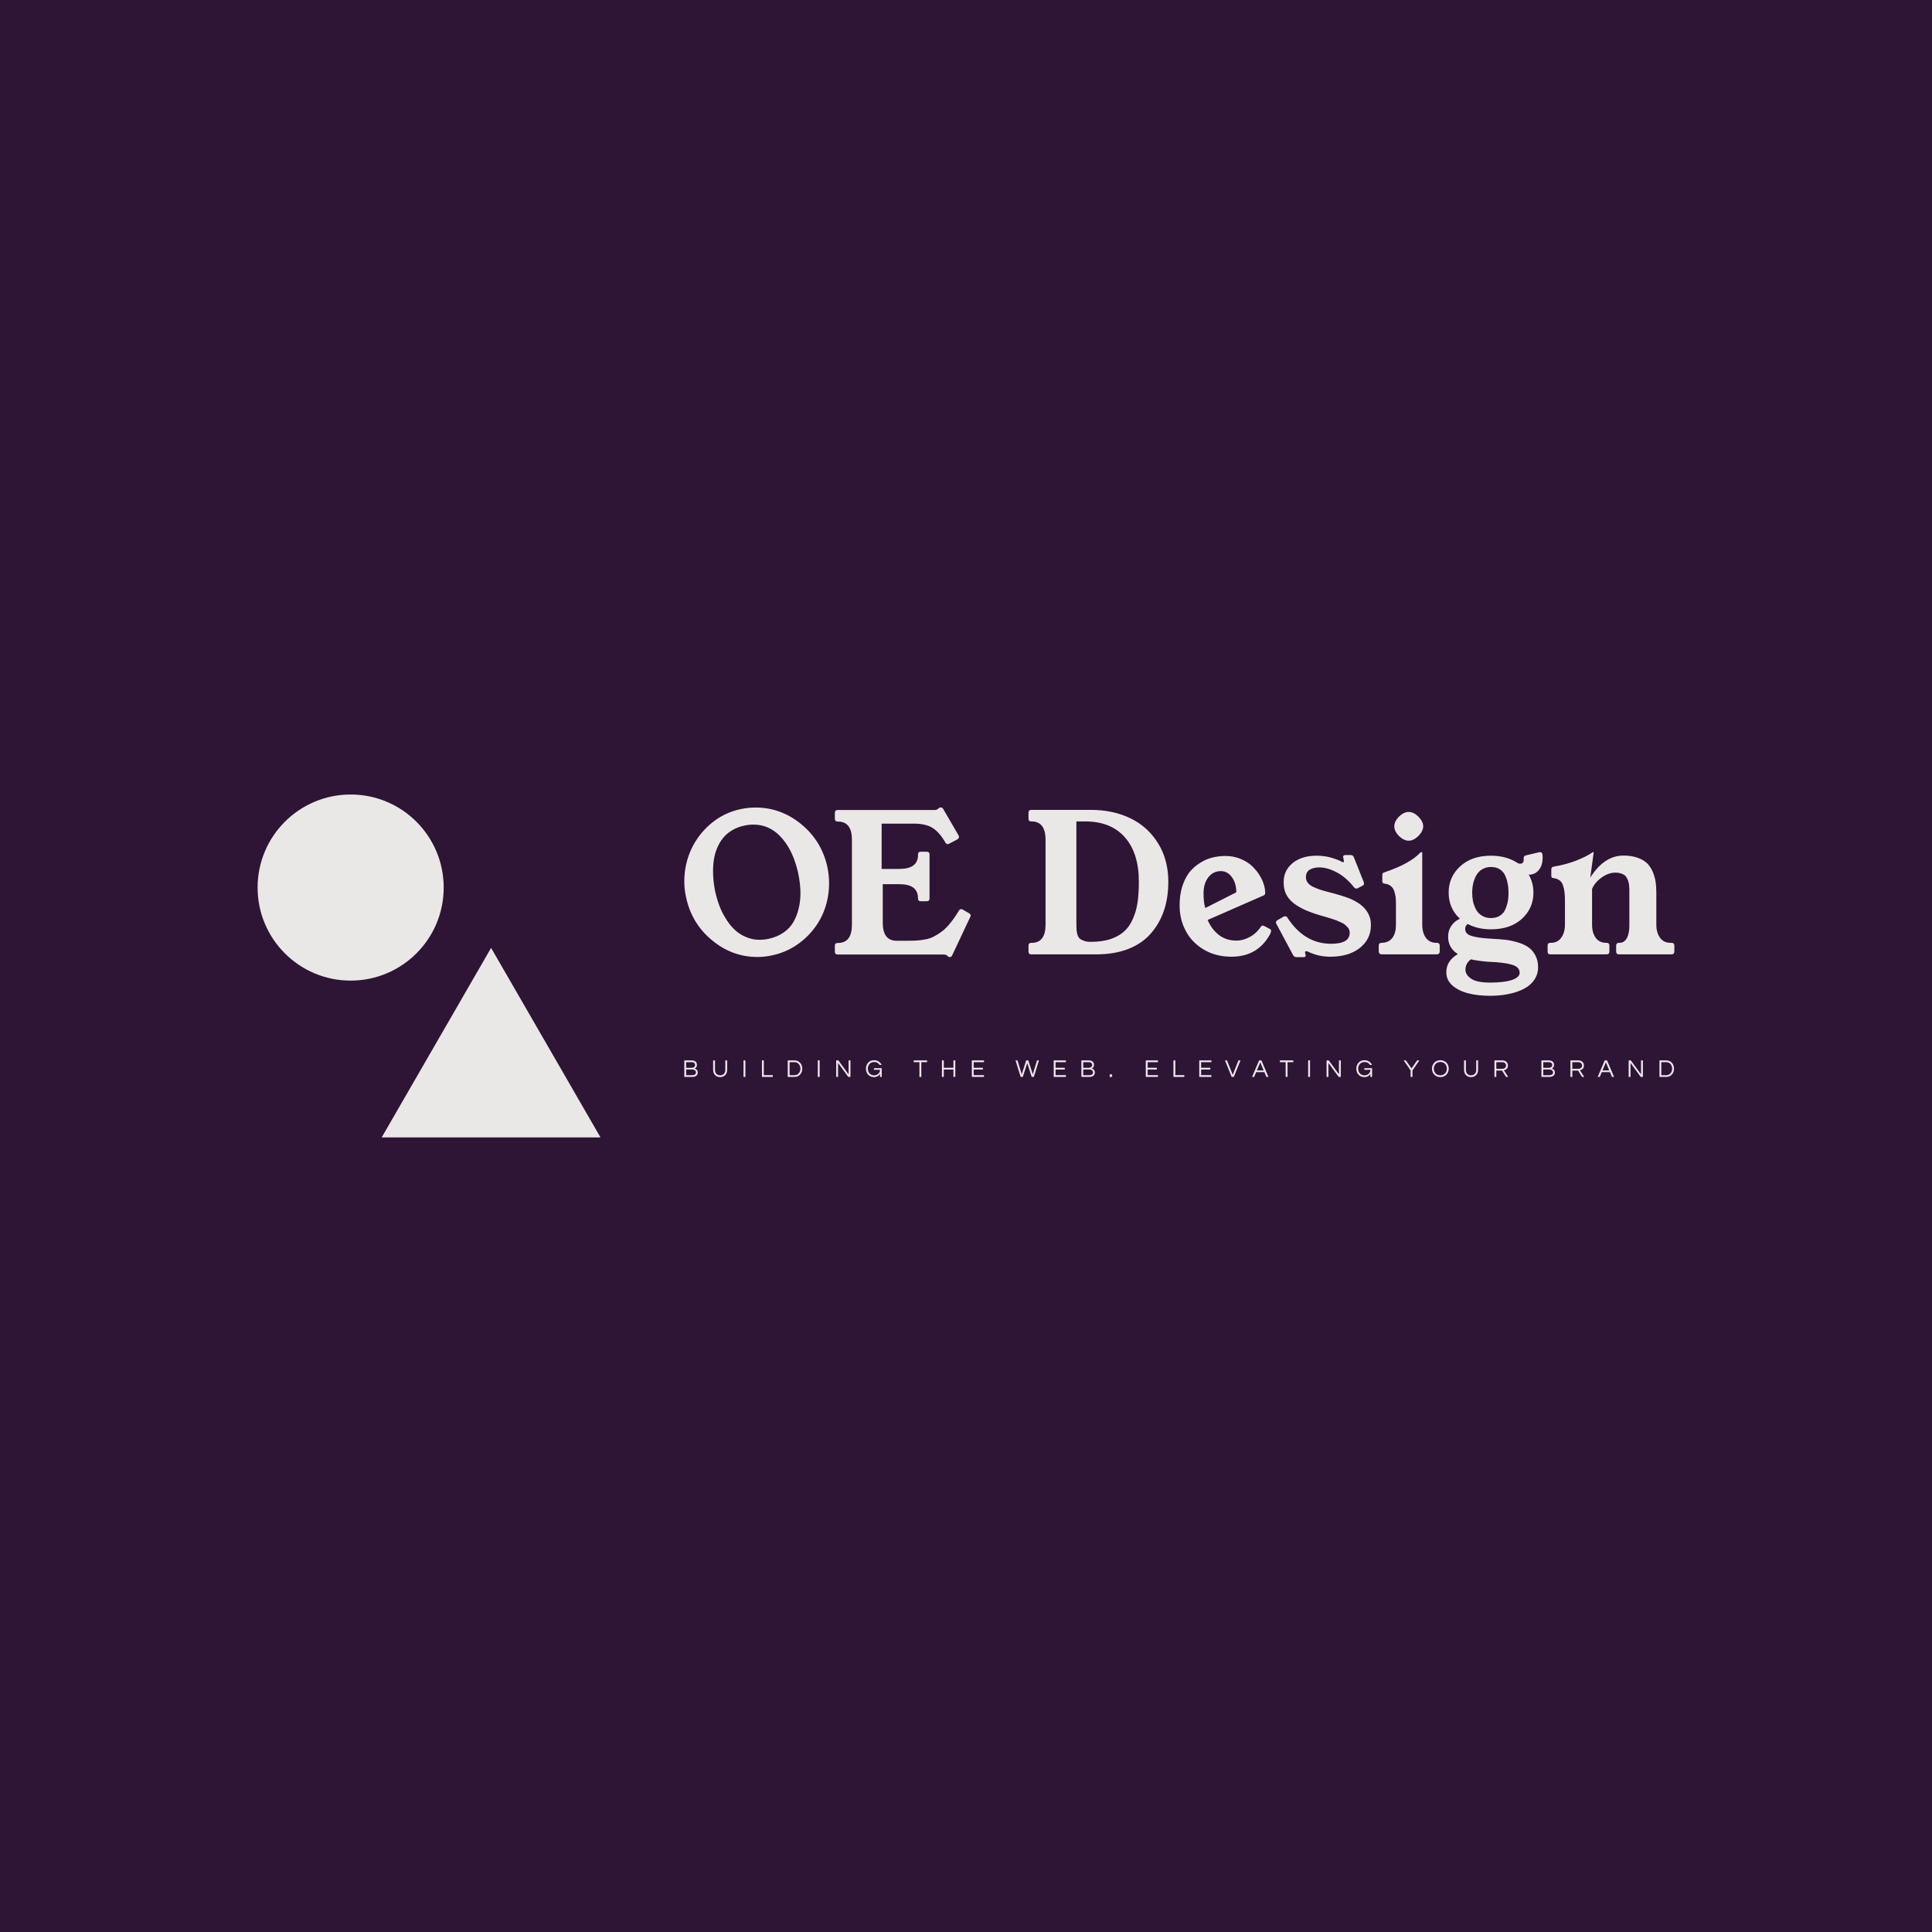 <svg data-v-fde0c5aa="" xmlns="http://www.w3.org/2000/svg" viewBox="0 0 300 300" class="iconLeftSlogan"><!----><defs data-v-fde0c5aa=""><!----></defs><rect data-v-fde0c5aa="" fill="#2E1435" x="0" y="0" width="300px" height="300px" class="logo-background-square"></rect><defs data-v-fde0c5aa=""><!----></defs><g data-v-fde0c5aa="" id="4c0c4aab-4e99-406b-b542-d940b5b87668" fill="#EAE8E7" transform="matrix(2.137,0,0,2.137,105.21,116.909)"><path d="M0.49 9.34L0.49 9.34Q0.49 8.10 1.00 6.99Q1.52 5.89 2.46 5.11Q3.40 4.33 4.61 4.08L4.61 4.08Q5.13 3.97 5.67 3.97L5.67 3.97Q7.52 3.97 9.00 5.19Q10.48 6.41 10.89 8.31L10.89 8.31Q11.01 8.89 11.01 9.48L11.01 9.48Q11.01 10.72 10.50 11.82Q9.98 12.91 9.03 13.68Q8.09 14.45 6.88 14.71L6.88 14.71Q6.33 14.83 5.82 14.83L5.82 14.83Q3.96 14.83 2.50 13.61Q1.03 12.40 0.62 10.50L0.62 10.50Q0.49 9.91 0.49 9.34ZM2.58 8.59L2.58 8.59Q2.58 9.32 2.73 10.05L2.73 10.05Q2.85 10.59 3.03 11.08Q3.21 11.57 3.50 12.03Q3.78 12.50 4.13 12.83Q4.48 13.17 4.95 13.37Q5.42 13.58 5.95 13.58L5.95 13.58Q6.29 13.58 6.62 13.51L6.62 13.51Q7.25 13.37 7.71 13.05Q8.17 12.73 8.43 12.27Q8.68 11.82 8.80 11.31Q8.93 10.79 8.93 10.20L8.93 10.20Q8.93 9.53 8.77 8.76L8.77 8.76Q8.65 8.22 8.47 7.73Q8.29 7.23 8.00 6.76Q7.71 6.30 7.36 5.96Q7.01 5.62 6.54 5.41Q6.06 5.21 5.52 5.21L5.52 5.21Q5.20 5.21 4.87 5.28L4.87 5.28Q4.37 5.38 3.97 5.62Q3.58 5.85 3.32 6.17Q3.06 6.48 2.89 6.88Q2.72 7.28 2.65 7.70Q2.58 8.12 2.58 8.59ZM11.43 14.44L11.43 14.44L11.43 14.01Q11.43 13.81 11.64 13.81L11.64 13.81L11.66 13.81Q12.67 13.81 12.67 12.48L12.67 12.48L12.67 6.32Q12.67 4.99 11.66 4.99L11.66 4.99L11.64 4.99Q11.43 4.99 11.43 4.78L11.43 4.78L11.43 4.36Q11.43 4.15 11.64 4.15L11.64 4.15L18.66 4.15Q18.84 4.15 18.92 4.07L18.92 4.07L19.00 4.00Q19.07 3.96 19.12 3.96L19.12 3.96Q19.23 3.96 19.30 4.07L19.30 4.07L20.41 5.98Q20.45 6.04 20.45 6.10L20.45 6.10Q20.45 6.20 20.34 6.28L20.34 6.28L19.75 6.59Q19.69 6.63 19.63 6.63L19.63 6.63Q19.53 6.63 19.46 6.51L19.46 6.51L19.41 6.43Q19.00 5.74 18.51 5.44Q18.01 5.14 17.18 5.14L17.18 5.14L14.83 5.14L14.83 8.43L16.13 8.43Q17.42 8.43 17.47 7.49L17.47 7.49L17.47 7.39Q17.47 7.18 17.67 7.18L17.67 7.18L18.09 7.18Q18.31 7.18 18.31 7.39L18.31 7.39L18.31 10.58Q18.31 10.78 18.09 10.78L18.09 10.78L17.67 10.78Q17.47 10.78 17.47 10.58L17.47 10.58L17.47 10.49Q17.42 9.54 16.13 9.54L16.13 9.54L14.91 9.54L14.91 12.33Q14.91 13.62 15.87 13.65L15.87 13.65L16.78 13.65Q17.17 13.65 17.41 13.63Q17.66 13.62 18.01 13.55Q18.35 13.49 18.61 13.35Q18.88 13.21 19.19 12.99Q19.50 12.76 19.79 12.40Q20.09 12.04 20.39 11.55L20.39 11.55L20.44 11.47Q20.51 11.35 20.61 11.35L20.61 11.35Q20.67 11.35 20.73 11.39L20.73 11.39L21.18 11.65Q21.30 11.72 21.30 11.82L21.30 11.82Q21.30 11.88 21.26 11.94L21.26 11.94L19.95 14.72Q19.89 14.84 19.78 14.84L19.78 14.84Q19.72 14.84 19.65 14.79L19.65 14.79L19.58 14.72Q19.50 14.65 19.30 14.65L19.30 14.65L11.64 14.65Q11.43 14.65 11.43 14.44ZM25.50 14.43L25.50 14.43L25.50 14.01Q25.50 13.80 25.71 13.80L25.71 13.80L25.81 13.80Q26.74 13.75 26.74 12.47L26.74 12.47L26.74 6.32Q26.74 4.98 25.72 4.98L25.72 4.98L25.71 4.98Q25.50 4.98 25.50 4.78L25.50 4.78L25.50 4.35Q25.50 4.14 25.71 4.14L25.71 4.14L30.02 4.14Q31.64 4.14 32.90 4.75Q34.17 5.36 34.91 6.56Q35.66 7.76 35.66 9.37L35.66 9.37Q35.66 10.50 35.35 11.44Q35.03 12.38 34.41 13.10Q33.79 13.83 32.77 14.24Q31.75 14.64 30.41 14.64L30.41 14.64L25.71 14.64Q25.50 14.64 25.50 14.43ZM28.98 4.98L28.98 12.40Q28.98 12.68 28.99 12.83Q29.00 12.99 29.05 13.19Q29.11 13.38 29.21 13.48Q29.32 13.58 29.52 13.65Q29.72 13.73 30.02 13.73L30.02 13.73Q30.82 13.73 31.43 13.54Q32.03 13.34 32.43 12.99Q32.83 12.64 33.07 12.09Q33.32 11.55 33.42 10.89Q33.52 10.23 33.52 9.37L33.52 9.37Q33.52 7.29 32.51 6.14Q31.49 4.98 29.63 4.98L29.63 4.98L28.98 4.98ZM36.48 11.08L36.48 11.08Q36.48 10.33 36.67 9.71Q36.87 9.10 37.18 8.69Q37.50 8.29 37.94 8.01Q38.37 7.73 38.84 7.61Q39.31 7.49 39.82 7.49L39.82 7.49Q40.35 7.49 40.83 7.67Q41.30 7.85 41.64 8.13Q41.97 8.42 42.22 8.78Q42.46 9.14 42.58 9.50Q42.70 9.86 42.70 10.19L42.70 10.19Q42.70 10.31 42.58 10.36L42.58 10.36L38.52 12.14Q38.79 12.79 39.32 13.22Q39.86 13.64 40.62 13.64L40.62 13.64Q41.09 13.64 41.57 13.38Q42.05 13.13 42.40 12.61L42.40 12.61Q42.44 12.55 42.52 12.55L42.52 12.55Q42.62 12.55 43.08 12.82L43.08 12.82Q43.13 12.86 43.13 12.93L43.13 12.93Q43.13 13.02 43.05 13.18L43.05 13.18Q42.16 14.81 40.24 14.81L40.24 14.81Q39.12 14.81 38.25 14.30Q37.38 13.79 36.93 12.94Q36.48 12.10 36.48 11.08ZM38.56 9.05Q38.22 9.50 38.22 10.20Q38.22 10.90 38.35 11.27L38.35 11.27L40.60 10.13Q40.60 9.47 40.28 9.03Q39.96 8.59 39.48 8.59L39.48 8.59Q38.91 8.59 38.56 9.05ZM43.48 12.33L43.48 12.33Q43.48 12.22 43.60 12.15L43.60 12.15L44.03 11.90Q44.08 11.87 44.15 11.87L44.15 11.87Q44.26 11.87 44.32 11.98L44.32 11.98Q45.55 13.87 47.49 13.87L47.49 13.87Q48.84 13.87 48.84 13.07L48.84 13.07Q48.84 12.95 48.80 12.85Q48.76 12.74 48.67 12.65Q48.58 12.56 48.50 12.49Q48.42 12.41 48.26 12.34Q48.10 12.26 47.99 12.22Q47.89 12.17 47.68 12.10Q47.47 12.04 47.36 12.00Q47.26 11.97 47.03 11.90Q46.80 11.84 46.71 11.81L46.71 11.81Q46.04 11.61 45.55 11.39Q45.07 11.16 44.78 10.93Q44.50 10.71 44.32 10.44Q44.15 10.17 44.10 9.93Q44.04 9.69 44.04 9.39L44.04 9.39Q44.04 8.54 44.70 8.00Q45.36 7.47 46.44 7.47L46.44 7.47Q47.02 7.47 47.52 7.62Q48.03 7.77 48.30 7.93L48.30 7.93Q48.34 7.95 48.36 7.95L48.36 7.95Q48.46 7.95 48.38 7.66L48.38 7.66Q48.36 7.59 48.36 7.56L48.36 7.56Q48.36 7.42 48.54 7.42L48.54 7.42L48.90 7.42Q49.08 7.42 49.14 7.58L49.14 7.58L49.85 9.36Q49.88 9.45 49.88 9.50L49.88 9.50Q49.88 9.59 49.77 9.65L49.77 9.65L49.43 9.83Q49.36 9.86 49.32 9.86L49.32 9.86Q49.23 9.86 49.14 9.75L49.14 9.75Q48.56 9.02 47.88 8.67Q47.20 8.32 46.63 8.32L46.63 8.32Q46.21 8.32 45.93 8.49Q45.66 8.66 45.66 9.03L45.66 9.03Q45.66 9.25 45.78 9.42Q45.91 9.60 46.16 9.72Q46.41 9.84 46.64 9.92Q46.87 10.00 47.22 10.09L47.22 10.09Q48.39 10.39 48.86 10.59L48.86 10.59Q50.22 11.16 50.37 12.26L50.37 12.26Q50.38 12.39 50.38 12.53L50.38 12.53Q50.38 13.53 49.58 14.17Q48.77 14.81 47.43 14.81L47.43 14.81Q46.55 14.81 45.81 14.44L45.81 14.44Q45.73 14.41 45.68 14.41L45.68 14.41Q45.55 14.41 45.62 14.62L45.62 14.62Q45.64 14.68 45.64 14.73L45.64 14.73Q45.64 14.85 45.47 14.84L45.47 14.84L44.97 14.84Q44.81 14.84 44.73 14.70L44.73 14.70L43.52 12.44Q43.48 12.37 43.48 12.33ZM50.95 14.43L50.95 14.43L50.95 14.01Q50.95 13.80 51.16 13.80L51.16 13.80L51.18 13.80Q51.68 13.79 51.95 13.43L51.95 13.43Q52.20 13.07 52.20 12.52L52.20 12.52Q52.20 12.50 52.20 12.47L52.20 12.47L52.20 10.99Q52.20 10.70 52.18 10.49Q52.15 10.29 52.08 10.05Q52.00 9.81 51.82 9.67Q51.65 9.53 51.37 9.50L51.37 9.50Q51.19 9.48 51.21 9.32L51.21 9.32L51.21 8.85Q51.21 8.76 51.25 8.73Q51.30 8.70 51.41 8.66L51.41 8.66Q53.20 8.06 53.98 7.24L53.98 7.24Q54.02 7.21 54.04 7.21L54.04 7.21L54.08 7.21Q54.09 7.21 54.11 7.23L54.11 7.23L54.11 12.47Q54.11 13.06 54.37 13.43Q54.64 13.80 55.14 13.80L55.14 13.80L55.17 13.80Q55.38 13.80 55.38 14.01L55.38 14.01L55.38 14.43Q55.38 14.53 55.32 14.59Q55.25 14.64 55.15 14.64L55.15 14.64L51.19 14.64Q51.08 14.64 51.02 14.59Q50.95 14.53 50.95 14.43ZM52.08 5.33L52.08 5.33Q52.08 4.98 52.42 4.63Q52.77 4.29 53.13 4.29L53.13 4.29Q53.48 4.29 53.83 4.63L53.83 4.63Q54.18 4.99 54.18 5.33L54.18 5.33Q54.18 5.68 53.83 6.04L53.83 6.04Q53.48 6.38 53.13 6.38L53.13 6.38Q52.77 6.38 52.42 6.04Q52.08 5.69 52.08 5.33ZM55.86 15.94L55.86 15.94Q55.86 15.10 56.70 14.62L56.70 14.62Q55.99 14.17 55.99 13.35L55.99 13.35Q55.99 12.90 56.23 12.56Q56.46 12.22 56.85 12.05L56.85 12.05Q56.03 11.30 56.03 10.15L56.03 10.15Q56.03 9.01 56.87 8.24Q57.71 7.47 59.10 7.47L59.10 7.47Q60.23 7.47 61.04 8.00L61.04 8.00L61.10 8.03Q61.16 8.05 61.24 8.05L61.24 8.05Q61.48 8.05 61.48 7.76L61.48 7.76Q61.48 7.73 61.48 7.70L61.48 7.70L61.48 7.66Q61.48 7.49 61.63 7.45L61.63 7.45L62.60 7.22L62.67 7.21Q62.84 7.21 62.85 7.42L62.85 7.42Q62.86 7.51 62.86 7.60L62.86 7.60Q62.86 8.13 62.62 8.46L62.62 8.46Q62.34 8.85 61.85 8.85L61.85 8.85Q62.19 9.44 62.19 10.15L62.19 10.15Q62.19 11.29 61.35 12.06Q60.51 12.82 59.10 12.82L59.10 12.82Q58.15 12.82 57.41 12.43L57.41 12.43Q57.23 12.58 57.23 12.78L57.23 12.78Q57.23 13.01 57.38 13.14Q57.52 13.28 57.98 13.37Q58.43 13.47 59.27 13.51L59.27 13.51Q59.82 13.54 60.25 13.59Q60.67 13.65 61.12 13.79Q61.57 13.93 61.86 14.15Q62.15 14.36 62.34 14.73Q62.53 15.09 62.53 15.58L62.53 15.58Q62.53 16.02 62.32 16.38Q62.12 16.73 61.78 16.97Q61.45 17.20 60.99 17.36Q60.53 17.51 60.04 17.58Q59.55 17.65 59.04 17.65L59.04 17.65Q58.15 17.65 57.45 17.47Q56.75 17.29 56.30 16.90Q55.86 16.51 55.86 15.94ZM57.25 15.75L57.25 15.75Q57.25 16.13 57.67 16.41Q58.08 16.69 59.04 16.69L59.04 16.69Q60.07 16.69 60.63 16.50Q61.19 16.30 61.19 15.98L61.19 15.98Q61.19 15.76 61.04 15.61Q60.90 15.46 60.59 15.38Q60.27 15.29 59.90 15.25Q59.53 15.20 58.95 15.18L58.95 15.18Q58.22 15.13 57.65 15.00L57.65 15.00Q57.25 15.29 57.25 15.75ZM57.74 10.15L57.74 10.15Q57.74 10.48 57.80 10.79Q57.87 11.09 58.02 11.38Q58.17 11.66 58.45 11.83Q58.73 12.00 59.10 12.00L59.10 12.00Q59.41 12.00 59.65 11.89Q59.88 11.77 60.02 11.59Q60.15 11.41 60.23 11.15Q60.32 10.90 60.35 10.66Q60.38 10.42 60.38 10.15L60.38 10.15Q60.38 9.80 60.32 9.51Q60.27 9.21 60.14 8.92Q60.01 8.63 59.75 8.46Q59.49 8.29 59.10 8.29L59.10 8.29Q58.80 8.29 58.56 8.41Q58.32 8.52 58.17 8.71Q58.02 8.89 57.92 9.15Q57.82 9.40 57.78 9.65Q57.74 9.89 57.74 10.15ZM63.22 14.43L63.22 14.43L63.22 14.01Q63.22 13.80 63.42 13.80L63.42 13.80L63.46 13.80Q63.95 13.80 64.21 13.43Q64.48 13.06 64.48 12.47L64.48 12.47L64.48 10.71Q64.48 10.37 64.45 10.14Q64.43 9.92 64.35 9.67Q64.28 9.41 64.10 9.27Q63.92 9.13 63.65 9.10L63.65 9.10Q63.47 9.08 63.49 8.92L63.49 8.92L63.49 8.44Q63.49 8.29 63.68 8.26L63.68 8.26Q64.58 8.11 65.34 7.81Q66.10 7.50 66.46 7.24L66.46 7.24Q66.51 7.21 66.52 7.21L66.52 7.21L66.55 7.21Q66.57 7.21 66.57 7.23L66.57 7.23L66.32 9.06Q67.33 7.46 68.74 7.46L68.74 7.46Q69.32 7.46 69.76 7.62Q70.19 7.77 70.45 8.02Q70.70 8.27 70.86 8.64Q71.01 9.00 71.07 9.37Q71.12 9.73 71.12 10.17L71.12 10.17L71.12 12.47Q71.12 13.06 71.39 13.43Q71.65 13.80 72.15 13.80L72.15 13.80L72.21 13.80Q72.43 13.80 72.43 14.01L72.43 14.01L72.43 14.43Q72.43 14.64 72.21 14.64L72.21 14.64L68.41 14.64Q68.20 14.64 68.20 14.43L68.20 14.43L68.20 14.01Q68.20 13.80 68.42 13.80L68.42 13.80Q68.80 13.81 68.99 13.44L68.99 13.44Q69.16 13.10 69.16 12.55L69.16 12.55Q69.16 12.51 69.16 12.47L69.16 12.47L69.16 10.36Q69.16 10.32 69.16 10.25L69.16 10.25Q69.16 10.04 69.16 9.92Q69.16 9.81 69.14 9.62Q69.12 9.43 69.08 9.32Q69.05 9.21 68.97 9.08Q68.90 8.94 68.79 8.87Q68.69 8.80 68.52 8.75Q68.36 8.70 68.15 8.70L68.15 8.70Q67.64 8.70 67.14 9.06Q66.63 9.43 66.45 9.89L66.45 9.89L66.45 12.47Q66.45 13.06 66.71 13.43Q66.98 13.80 67.47 13.80L67.47 13.80L67.50 13.80Q67.71 13.80 67.71 14.01L67.71 14.01L67.71 14.43Q67.71 14.64 67.50 14.64L67.50 14.64L63.42 14.64Q63.22 14.64 63.22 14.43Z"></path></g><defs data-v-fde0c5aa=""><!----></defs><g data-v-fde0c5aa="" id="faa52b95-fd7e-4375-bf3e-1c46414a8850" stroke="none" fill="#EAE8E7" transform="matrix(1.664,0,0,1.664,40,123.371)"><path d="M11.579 32H32L21.789 14.314z"></path><circle cx="8.683" cy="8.683" r="8.683"></circle></g><defs data-v-fde0c5aa=""><!----></defs><g data-v-fde0c5aa="" id="2e4baebb-eee1-4140-b17a-061a1f003bb3" fill="#EAE8E7" transform="matrix(0.277,0,0,0.277,105.944,164.046)"><path d="M6.97 6.75C7.63 6.45 8.22 5.85 8.22 4.66C8.22 3.54 7.48 2.21 5.29 2.21L1.13 2.21L1.13 11.48L5.53 11.48C7.64 11.48 8.69 10.43 8.69 9.04C8.69 7.66 7.76 7 6.97 6.75ZM2.18 3.21L5.40 3.21C6.68 3.21 7.17 3.98 7.17 4.75C7.17 5.88 6.26 6.36 5.29 6.36L2.18 6.36ZM5.64 10.49L2.18 10.49L2.18 7.31L5.53 7.31C7 7.31 7.64 8.09 7.64 8.96C7.64 9.93 6.92 10.49 5.64 10.49ZM24.12 2.21L24.12 7.52C24.12 9.67 22.69 10.57 21.22 10.57C19.75 10.57 18.34 9.67 18.34 7.52L18.34 2.21L17.29 2.21L17.29 7.49C17.29 9.95 18.91 11.59 21.22 11.59C23.55 11.59 25.17 9.94 25.17 7.49L25.17 2.21ZM35.38 2.21L34.33 2.21L34.33 11.48L35.38 11.48ZM44.65 2.21L44.65 11.48L50.75 11.48L50.75 10.47L45.70 10.47L45.70 2.21ZM63.01 2.21L59.11 2.21L59.11 11.48L63.01 11.48C65.23 11.48 67.27 9.74 67.27 6.85C67.27 3.95 65.23 2.21 63.01 2.21ZM62.97 10.49L60.16 10.49L60.16 3.21L62.97 3.21C64.95 3.21 66.22 4.86 66.22 6.85C66.22 8.83 64.95 10.49 62.97 10.49ZM77.01 2.21L75.96 2.21L75.96 11.48L77.01 11.48ZM93.23 2.21L93.23 10.01L87.50 2.21L86.28 2.21L86.28 11.48L87.33 11.48L87.33 3.65L93.06 11.48L94.28 11.48L94.28 2.21ZM107.52 2.10C104.73 2.10 102.96 4.21 102.96 6.85C102.96 9.48 104.66 11.59 107.49 11.59C109.17 11.59 110.26 10.74 110.85 9.84L110.85 11.48L111.82 11.48L111.82 6.55L107.46 6.55L107.46 7.50L110.85 7.50C110.85 9.44 109.26 10.57 107.58 10.57C105.32 10.57 104.01 8.93 104.01 6.85C104.01 4.76 105.35 3.12 107.60 3.12C109.02 3.12 110.03 3.74 110.59 4.73L111.73 4.73C111.05 3.18 109.51 2.10 107.52 2.10ZM137.23 2.21L129.71 2.21L129.71 3.22L132.94 3.22L132.94 11.48L133.99 11.48L133.99 3.22L137.23 3.22ZM152.00 2.21L152.00 6.33L146.61 6.33L146.61 2.21L145.56 2.21L145.56 11.48L146.61 11.48L146.61 7.35L152.00 7.35L152.00 11.48L153.05 11.48L153.05 2.21ZM169.13 3.22L169.13 2.21L162.32 2.21L162.32 11.48L169.13 11.48L169.13 10.47L163.37 10.47L163.37 7.35L168.52 7.35L168.52 6.33L163.37 6.33L163.37 3.22ZM193.38 3.70L195.89 11.48L197.08 11.48L199.96 2.21L198.86 2.21L196.48 10.00L193.98 2.21L192.78 2.21L190.29 10.00L187.91 2.21L186.80 2.21L189.69 11.48L190.88 11.48ZM215.04 3.22L215.04 2.21L208.22 2.21L208.22 11.48L215.04 11.48L215.04 10.47L209.27 10.47L209.27 7.35L214.42 7.35L214.42 6.33L209.27 6.33L209.27 3.22ZM229.57 6.75C230.23 6.45 230.82 5.85 230.82 4.66C230.82 3.54 230.08 2.21 227.89 2.21L223.73 2.21L223.73 11.48L228.13 11.48C230.24 11.48 231.29 10.43 231.29 9.04C231.29 7.66 230.36 7 229.57 6.75ZM224.78 3.21L228.00 3.21C229.28 3.21 229.77 3.98 229.77 4.75C229.77 5.88 228.86 6.36 227.89 6.36L224.78 6.36ZM228.24 10.49L224.78 10.49L224.78 7.31L228.13 7.31C229.60 7.31 230.24 8.09 230.24 8.96C230.24 9.93 229.52 10.49 228.24 10.49ZM239.61 10.05L239.61 11.48L240.97 11.48L240.97 10.05ZM266.64 3.22L266.64 2.21L259.83 2.21L259.83 11.48L266.64 11.48L266.64 10.47L260.88 10.47L260.88 7.35L266.03 7.35L266.03 6.33L260.88 6.33L260.88 3.22ZM275.34 2.21L275.34 11.48L281.44 11.48L281.44 10.47L276.39 10.47L276.39 2.21ZM296.62 3.22L296.62 2.21L289.80 2.21L289.80 11.48L296.62 11.48L296.62 10.47L290.85 10.47L290.85 7.35L296.00 7.35L296.00 6.33L290.85 6.33L290.85 3.22ZM311.78 2.21L308.57 10.29L305.37 2.21L304.22 2.21L307.97 11.48L309.18 11.48L312.93 2.21ZM324.66 2.21L323.34 2.21L319.41 11.48L320.57 11.48L321.71 8.79L326.30 8.79L327.43 11.48L328.59 11.48ZM322.11 7.83L324.00 3.30L325.89 7.83ZM342.52 2.21L335.01 2.21L335.01 3.22L338.24 3.22L338.24 11.48L339.29 11.48L339.29 3.22L342.52 3.22ZM351.90 2.21L350.85 2.21L350.85 11.48L351.90 11.48ZM368.12 2.21L368.12 10.01L362.39 2.21L361.17 2.21L361.17 11.48L362.22 11.48L362.22 3.65L367.95 11.48L369.17 11.48L369.17 2.21ZM382.41 2.10C379.62 2.10 377.85 4.21 377.85 6.85C377.85 9.48 379.55 11.59 382.38 11.59C384.06 11.59 385.15 10.74 385.74 9.84L385.74 11.48L386.71 11.48L386.71 6.55L382.35 6.55L382.35 7.50L385.74 7.50C385.74 9.44 384.15 10.57 382.47 10.57C380.21 10.57 378.90 8.93 378.90 6.85C378.90 4.76 380.24 3.12 382.49 3.12C383.91 3.12 384.92 3.74 385.48 4.73L386.62 4.73C385.94 3.18 384.40 2.10 382.41 2.10ZM409.33 7.81L413.21 2.21L411.94 2.21L408.80 6.72L405.66 2.21L404.39 2.21L408.28 7.81L408.28 11.48L409.33 11.48ZM424.96 2.10C422.14 2.10 420.25 4.21 420.25 6.85C420.25 9.48 422.14 11.59 424.96 11.59C427.77 11.59 429.66 9.48 429.66 6.85C429.66 4.21 427.77 2.10 424.96 2.10ZM424.96 10.57C422.70 10.57 421.30 8.93 421.30 6.85C421.30 4.76 422.70 3.12 424.96 3.12C427.21 3.12 428.61 4.76 428.61 6.85C428.61 8.93 427.21 10.57 424.96 10.57ZM445.06 2.21L445.06 7.52C445.06 9.67 443.63 10.57 442.16 10.57C440.69 10.57 439.28 9.67 439.28 7.52L439.28 2.21L438.23 2.21L438.23 7.49C438.23 9.95 439.85 11.59 442.16 11.59C444.49 11.59 446.11 9.94 446.11 7.49L446.11 2.21ZM456.32 7.92L459.54 7.92L461.78 11.48L463.02 11.48L460.59 7.74C461.62 7.50 462.83 6.90 462.83 5.11C462.83 3.35 461.61 2.21 459.70 2.21L455.27 2.21L455.27 11.48L456.32 11.48ZM456.32 3.21L459.58 3.21C460.89 3.21 461.78 3.93 461.78 5.11C461.78 6.55 460.52 6.93 459.52 6.93L456.32 6.93ZM487.45 6.75C488.11 6.45 488.70 5.85 488.70 4.66C488.70 3.54 487.96 2.21 485.77 2.21L481.61 2.21L481.61 11.48L486.01 11.48C488.12 11.48 489.17 10.43 489.17 9.04C489.17 7.66 488.24 7 487.45 6.75ZM482.66 3.21L485.88 3.21C487.16 3.21 487.65 3.98 487.65 4.75C487.65 5.88 486.74 6.36 485.77 6.36L482.66 6.36ZM486.12 10.49L482.66 10.49L482.66 7.31L486.01 7.31C487.48 7.31 488.12 8.09 488.12 8.96C488.12 9.93 487.40 10.49 486.12 10.49ZM498.93 7.92L502.15 7.92L504.39 11.48L505.64 11.48L503.20 7.74C504.24 7.50 505.44 6.90 505.44 5.11C505.44 3.35 504.22 2.21 502.32 2.21L497.88 2.21L497.88 11.48L498.93 11.48ZM498.93 3.21L502.19 3.21C503.51 3.21 504.39 3.93 504.39 5.11C504.39 6.55 503.13 6.93 502.14 6.93L498.93 6.93ZM518.41 2.21L517.09 2.21L513.16 11.48L514.32 11.48L515.45 8.79L520.04 8.79L521.18 11.48L522.34 11.48ZM515.86 7.83L517.75 3.30L519.64 7.83ZM537.46 2.21L537.46 10.01L531.73 2.21L530.52 2.21L530.52 11.48L531.57 11.48L531.57 3.65L537.29 11.48L538.51 11.48L538.51 2.21ZM551.68 2.21L547.78 2.21L547.78 11.48L551.68 11.48C553.90 11.48 555.94 9.74 555.94 6.85C555.94 3.95 553.90 2.21 551.68 2.21ZM551.64 10.49L548.83 10.49L548.83 3.21L551.64 3.21C553.62 3.21 554.89 4.86 554.89 6.85C554.89 8.83 553.62 10.49 551.64 10.49Z"></path></g></svg>
